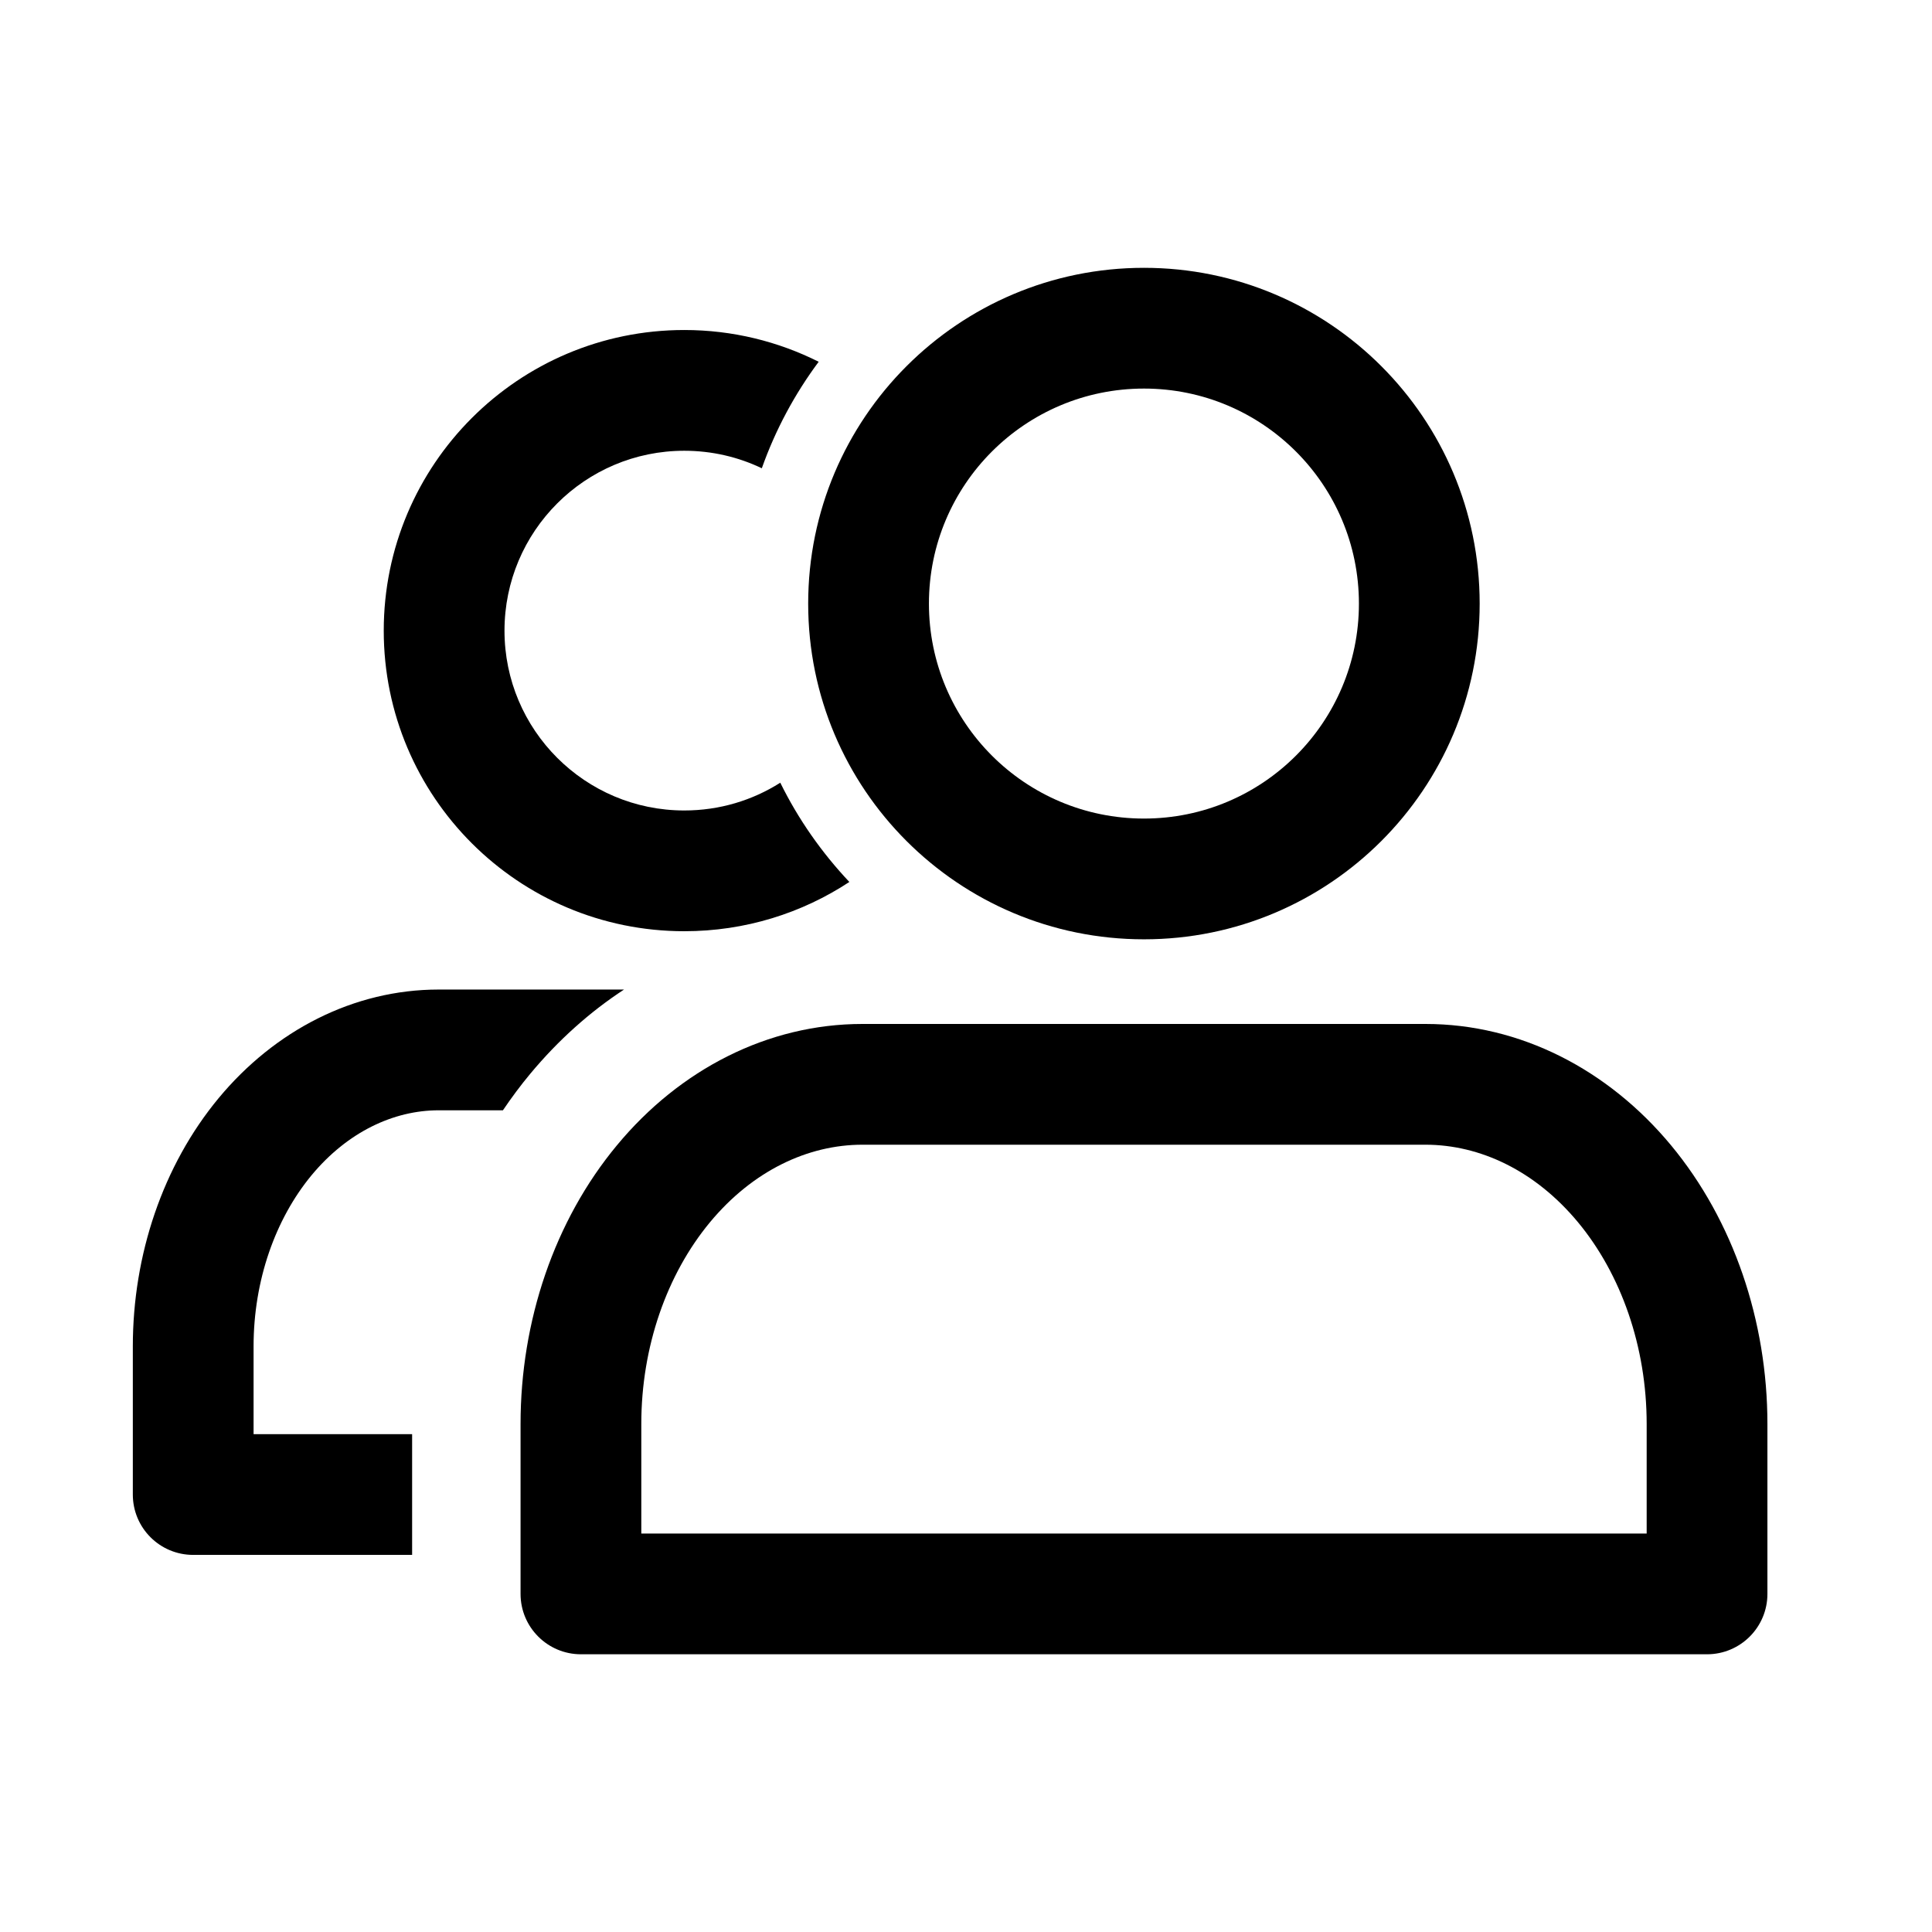 <svg width="16" height="16" viewBox="0 0 16 16" fill="none" xmlns="http://www.w3.org/2000/svg">
<path d="M9.474 2.218C7.938 2.218 6.693 3.463 6.693 4.999C6.693 6.535 7.938 7.779 9.474 7.779C11.009 7.779 12.254 6.535 12.254 4.999C12.254 3.463 11.009 2.218 9.474 2.218ZM7.693 4.999C7.693 4.015 8.49 3.218 9.474 3.218C10.457 3.218 11.254 4.015 11.254 4.999C11.254 5.982 10.457 6.779 9.474 6.779C8.49 6.779 7.693 5.982 7.693 4.999Z" fill="black"/>
<path d="M7.142 8.48C6.358 8.48 5.629 8.857 5.109 9.485C4.59 10.11 4.311 10.942 4.311 11.793V13.2C4.311 13.476 4.535 13.7 4.811 13.7H14.137C14.413 13.7 14.637 13.476 14.637 13.2V11.793C14.637 10.942 14.357 10.11 13.839 9.485C13.318 8.857 12.59 8.48 11.805 8.48H7.142ZM5.879 10.123C6.233 9.696 6.69 9.48 7.142 9.48H11.805C12.258 9.48 12.715 9.696 13.069 10.123C13.425 10.553 13.637 11.152 13.637 11.793V12.7H5.311V11.793C5.311 11.152 5.523 10.553 5.879 10.123Z" fill="black"/>
<path d="M7.034 7.304C6.642 7.562 6.172 7.712 5.667 7.712C4.292 7.712 3.178 6.598 3.178 5.223C3.178 3.848 4.292 2.733 5.667 2.733C6.067 2.733 6.445 2.828 6.78 2.996C6.582 3.262 6.422 3.559 6.309 3.878C6.115 3.785 5.897 3.733 5.667 3.733C4.845 3.733 4.178 4.4 4.178 5.223C4.178 6.045 4.845 6.712 5.667 6.712C5.959 6.712 6.232 6.628 6.462 6.482C6.611 6.785 6.805 7.061 7.034 7.304Z" fill="black"/>
<path d="M1.6 12.877H3.413V11.877H2.1V11.15C2.1 10.604 2.28 10.096 2.58 9.733C2.878 9.374 3.26 9.195 3.633 9.195H4.165C4.236 9.09 4.311 8.989 4.391 8.893C4.623 8.614 4.885 8.38 5.168 8.195H3.633C2.928 8.195 2.275 8.534 1.81 9.095C1.348 9.653 1.1 10.393 1.1 11.15V12.377C1.1 12.653 1.323 12.877 1.6 12.877Z" fill="black"/>
</svg>

